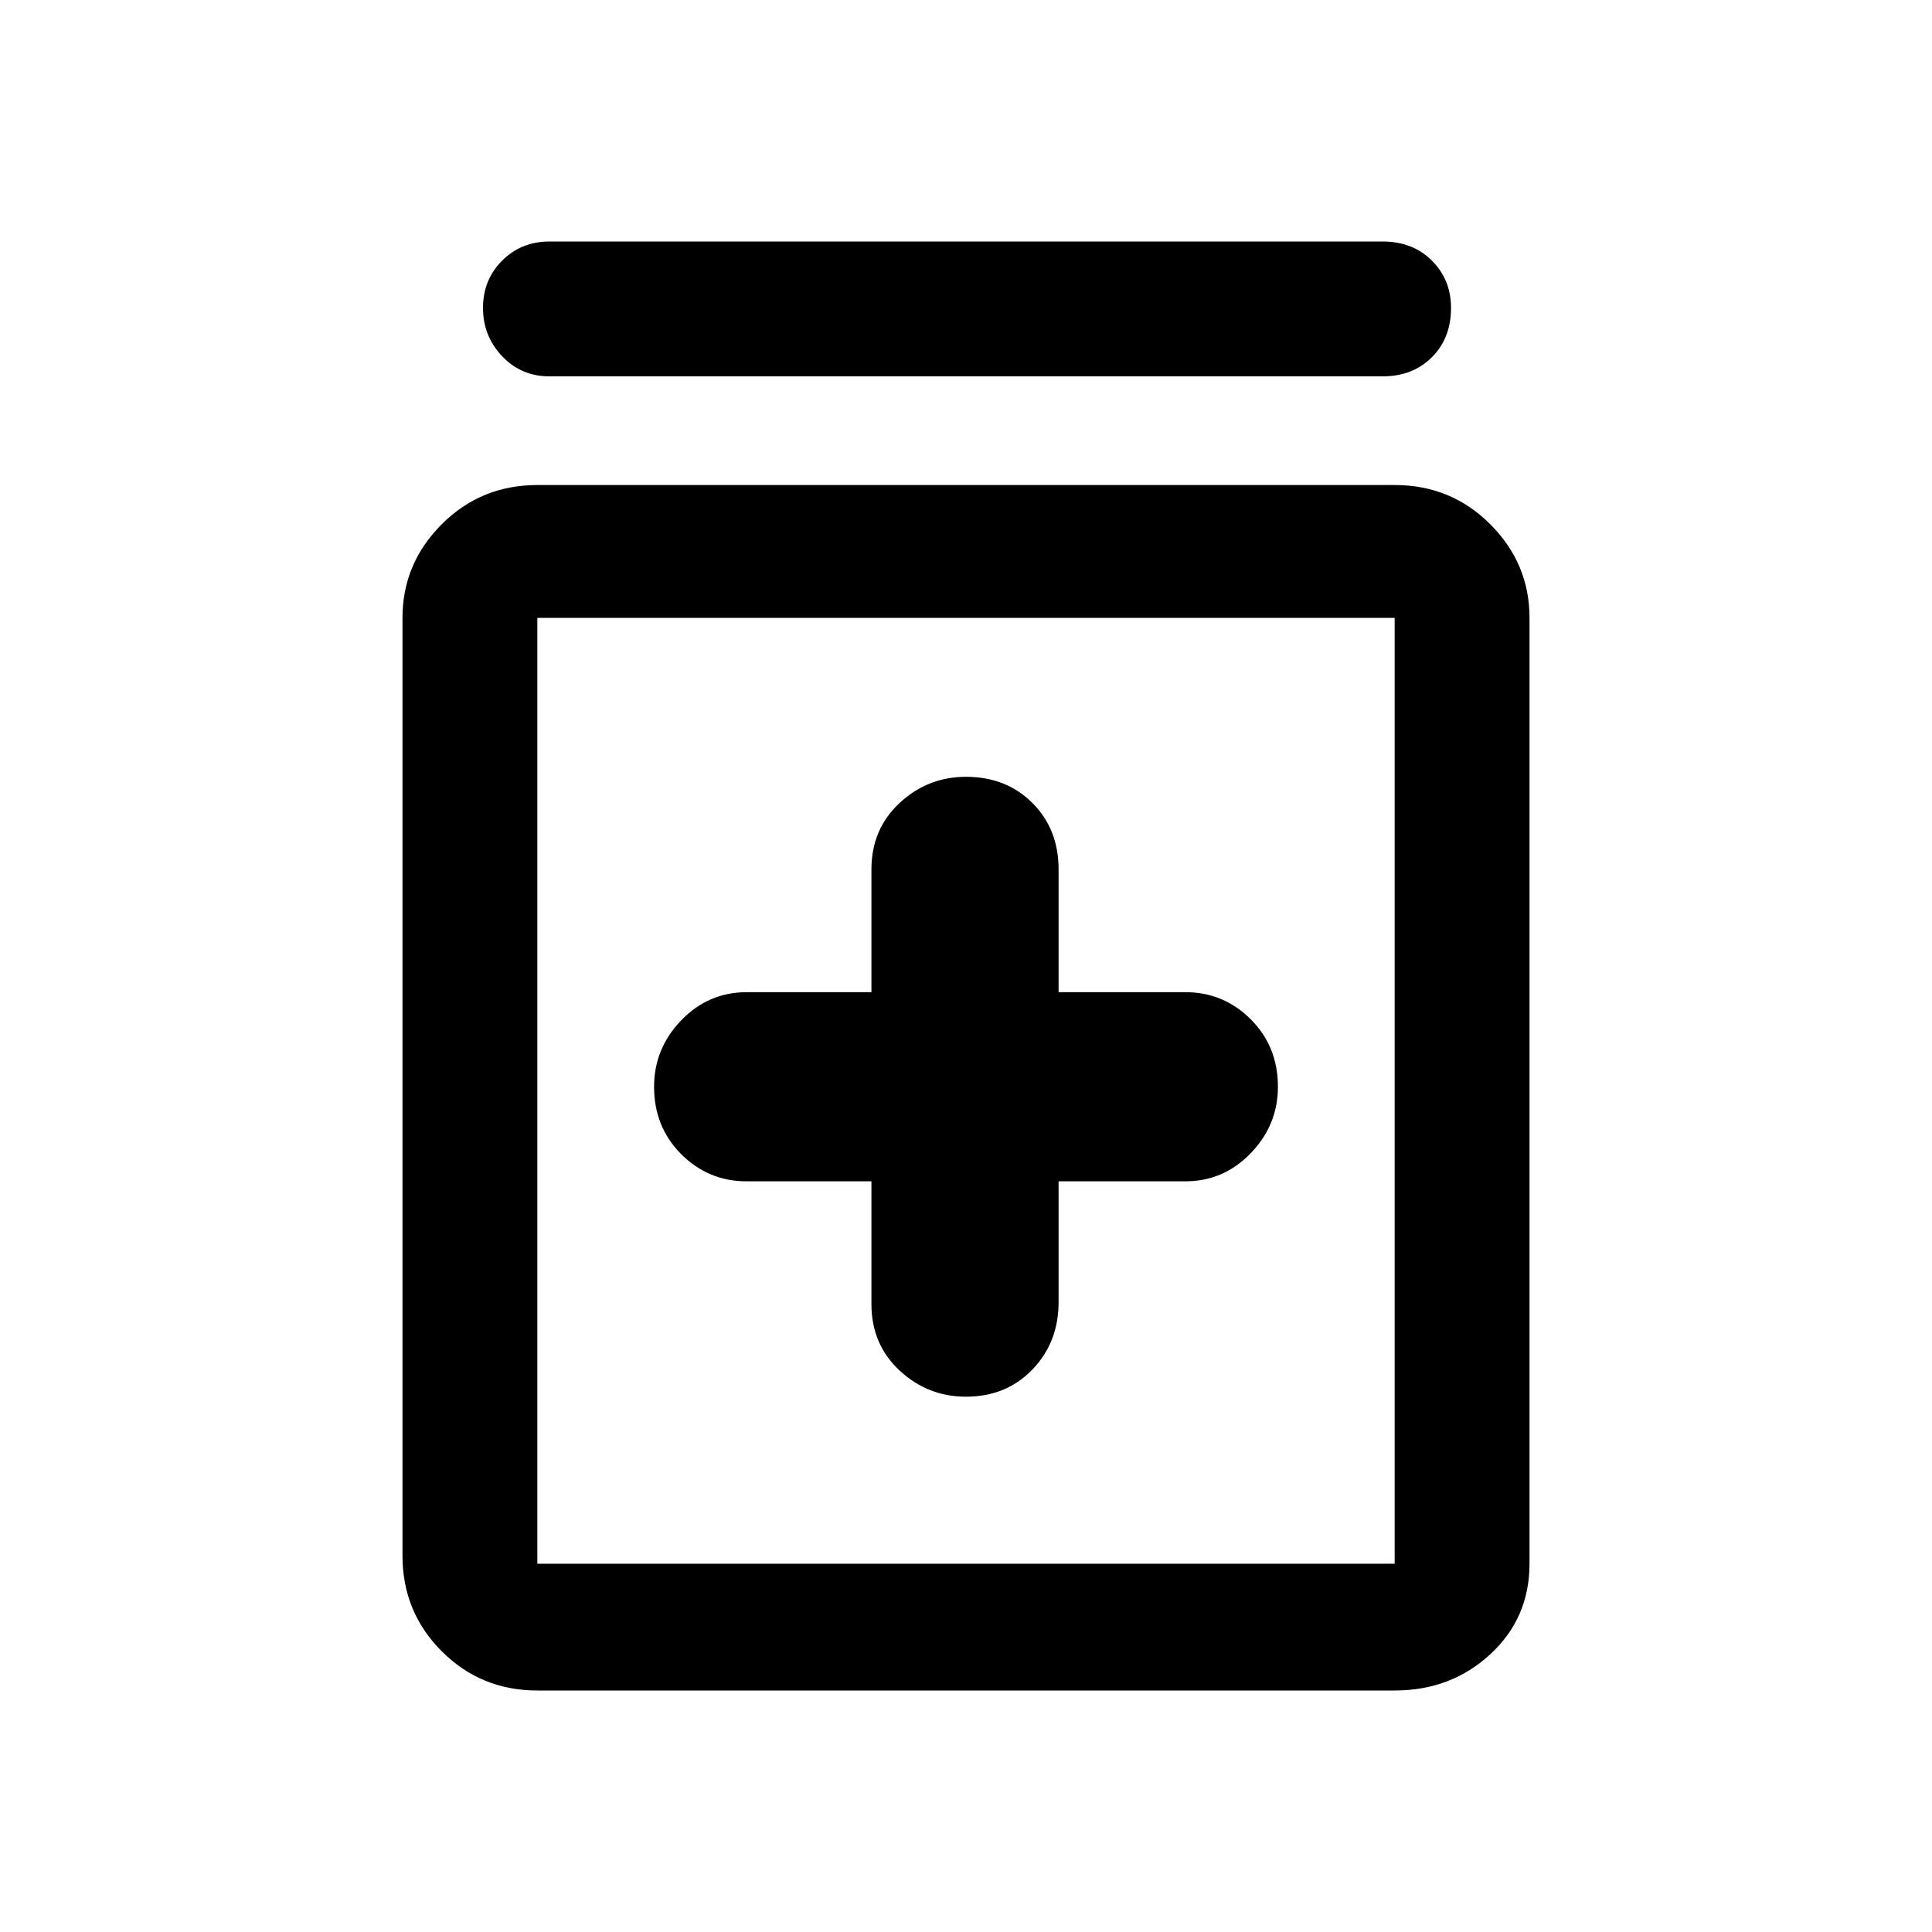 <svg xmlns="http://www.w3.org/2000/svg" height="40" width="40"><path d="M20 28.917q.833 0 1.375-.563.542-.562.542-1.396v-2.5h2.625q.791 0 1.354-.583.562-.583.562-1.375 0-.833-.562-1.396-.563-.562-1.354-.562h-2.625V18q0-.833-.542-1.375T20 16.083q-.792 0-1.375.542T18.042 18v2.542h-2.584q-.791 0-1.354.583-.562.583-.562 1.375 0 .833.562 1.396.563.562 1.354.562h2.584V27q0 .833.583 1.375t1.375.542ZM11.125 35q-1.167 0-1.979-.812-.813-.813-.813-1.98V12.792q0-1.125.813-1.938.812-.812 1.979-.812h17.75q1.167 0 1.979.812.813.813.813 1.938v19.583q0 1.125-.813 1.875-.812.75-1.979.75Zm0-2.625h17.75V12.792h-17.75v19.583Zm.25-24.583q-.583 0-.979-.417t-.396-1q0-.583.396-.979T11.375 5h17.25q.625 0 1.021.396.396.396.396.979 0 .625-.396 1.021-.396.396-1.021.396Zm-.25 5v19.583-19.583Z"/></svg>